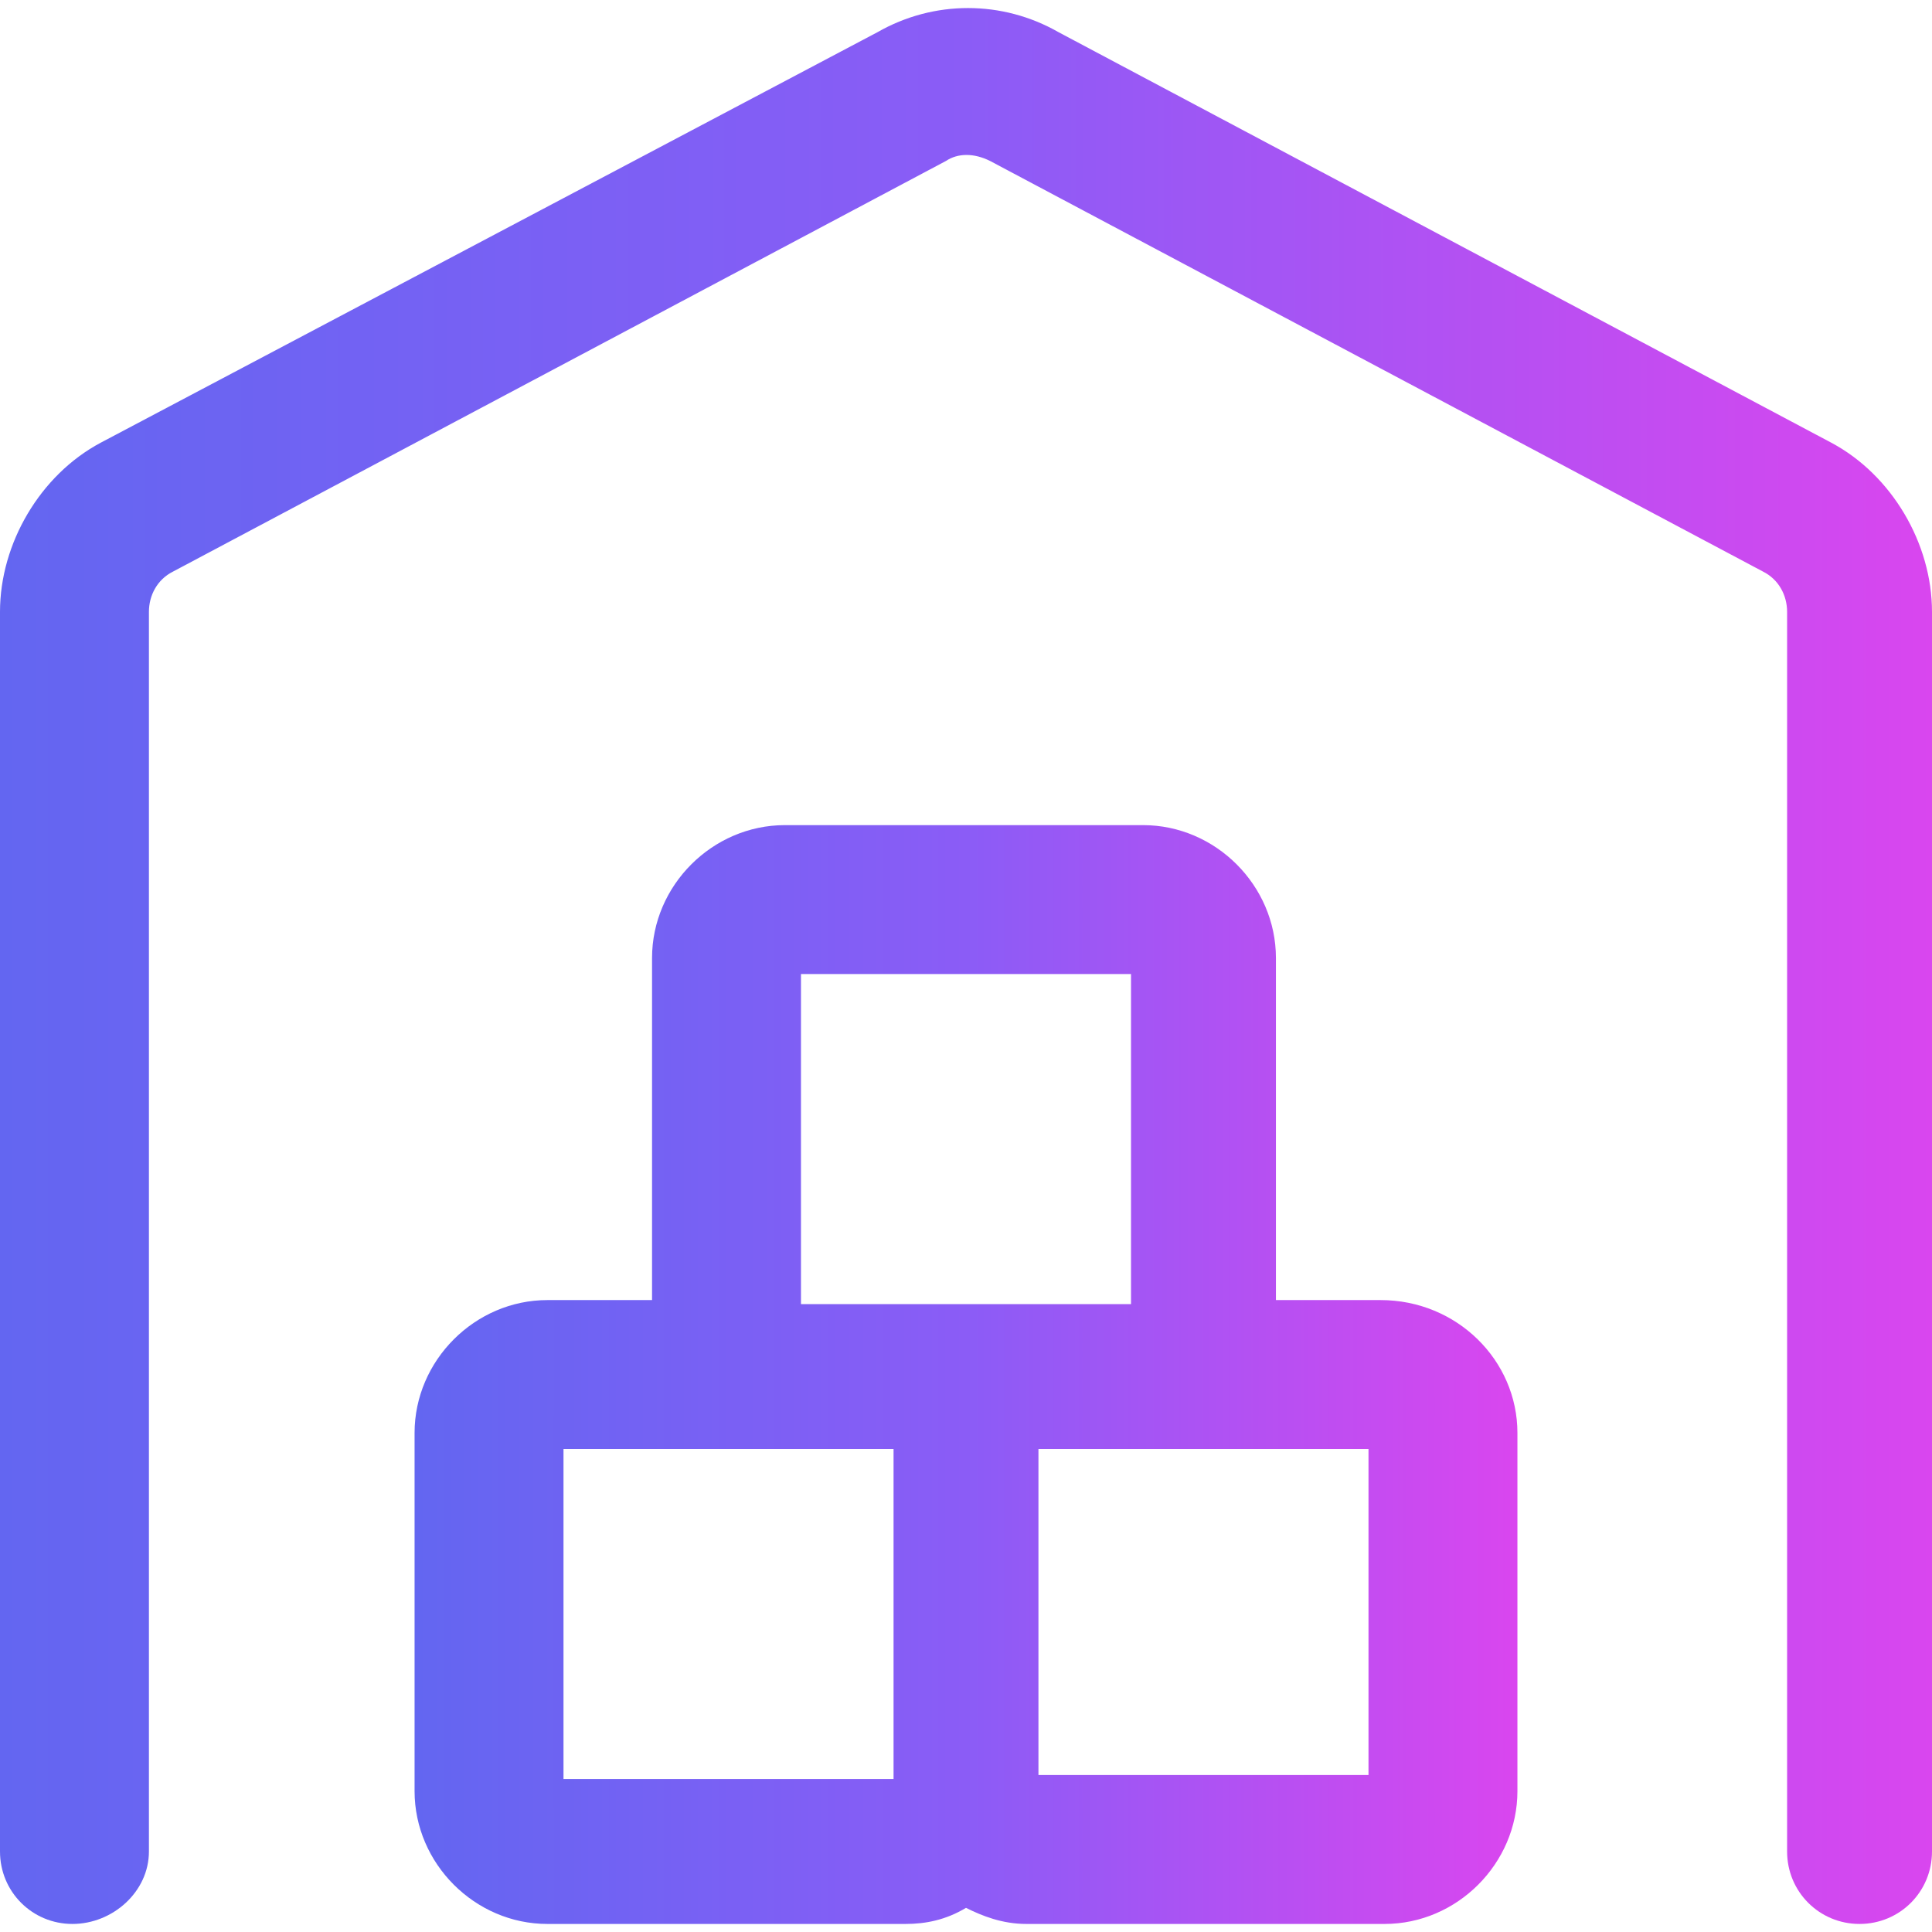 <svg xmlns="http://www.w3.org/2000/svg" xml:space="preserve" id="Layer_1" x="0" y="0" style="enable-background:new 0 0 48 48" version="1.1" viewBox="0 0 48 48"><style>.st1{fill:url(#SVGID_00000142163397156203664920000012135176256309485468_)}</style><linearGradient id="SVGID_1_" x1="10.345" x2="37.655" y1="34.15" y2="34.15" gradientUnits="userSpaceOnUse"><stop offset="0" style="stop-color:#6366f1"/><stop offset=".5" style="stop-color:#8b5cf6"/><stop offset="1" style="stop-color:#d946ef"/></linearGradient><path d="M34.3 32.3h-2.6v-8.5c0-1.8-1.5-3.3-3.3-3.3h-8.9c-1.8 0-3.3 1.5-3.3 3.3v8.5h-2.6c-1.8 0-3.3 1.5-3.3 3.3v8.9c0 1.8 1.5 3.3 3.3 3.3h8.9c.5 0 1-.1 1.5-.4.4.2.9.4 1.5.4h8.9c1.8 0 3.3-1.5 3.3-3.3v-8.9c0-1.8-1.5-3.3-3.4-3.3zm-14.4-8.1h8.2v8.2h-8.2v-8.2zM14 36h8.2v8.2H14V36zm20 8.1h-8.2V36H34v8.1z" style="fill:url(#SVGID_1_)"/><linearGradient id="SVGID_00000003793472490671977890000010011142202214480812_" x1="0" x2="48" y1="24" y2="24" gradientUnits="userSpaceOnUse"><stop offset="0" style="stop-color:#6366f1"/><stop offset=".5" style="stop-color:#8b5cf6"/><stop offset="1" style="stop-color:#d946ef"/></linearGradient><path d="M45.5 11 26.3.8c-1.4-.8-3.1-.8-4.5 0L2.5 11C1 11.8 0 13.5 0 15.2V46c0 1 .8 1.8 1.8 1.8S3.7 47 3.7 46V15.2c0-.4.2-.8.6-1L23.5 4c.3-.2.7-.2 1.1 0l19.2 10.2c.4.2.6.6.6 1V46c0 1 .8 1.8 1.8 1.8S48 47 48 46V15.2c0-1.7-1-3.4-2.5-4.2z" style="fill:url(#SVGID_00000003793472490671977890000010011142202214480812_)"/></svg>